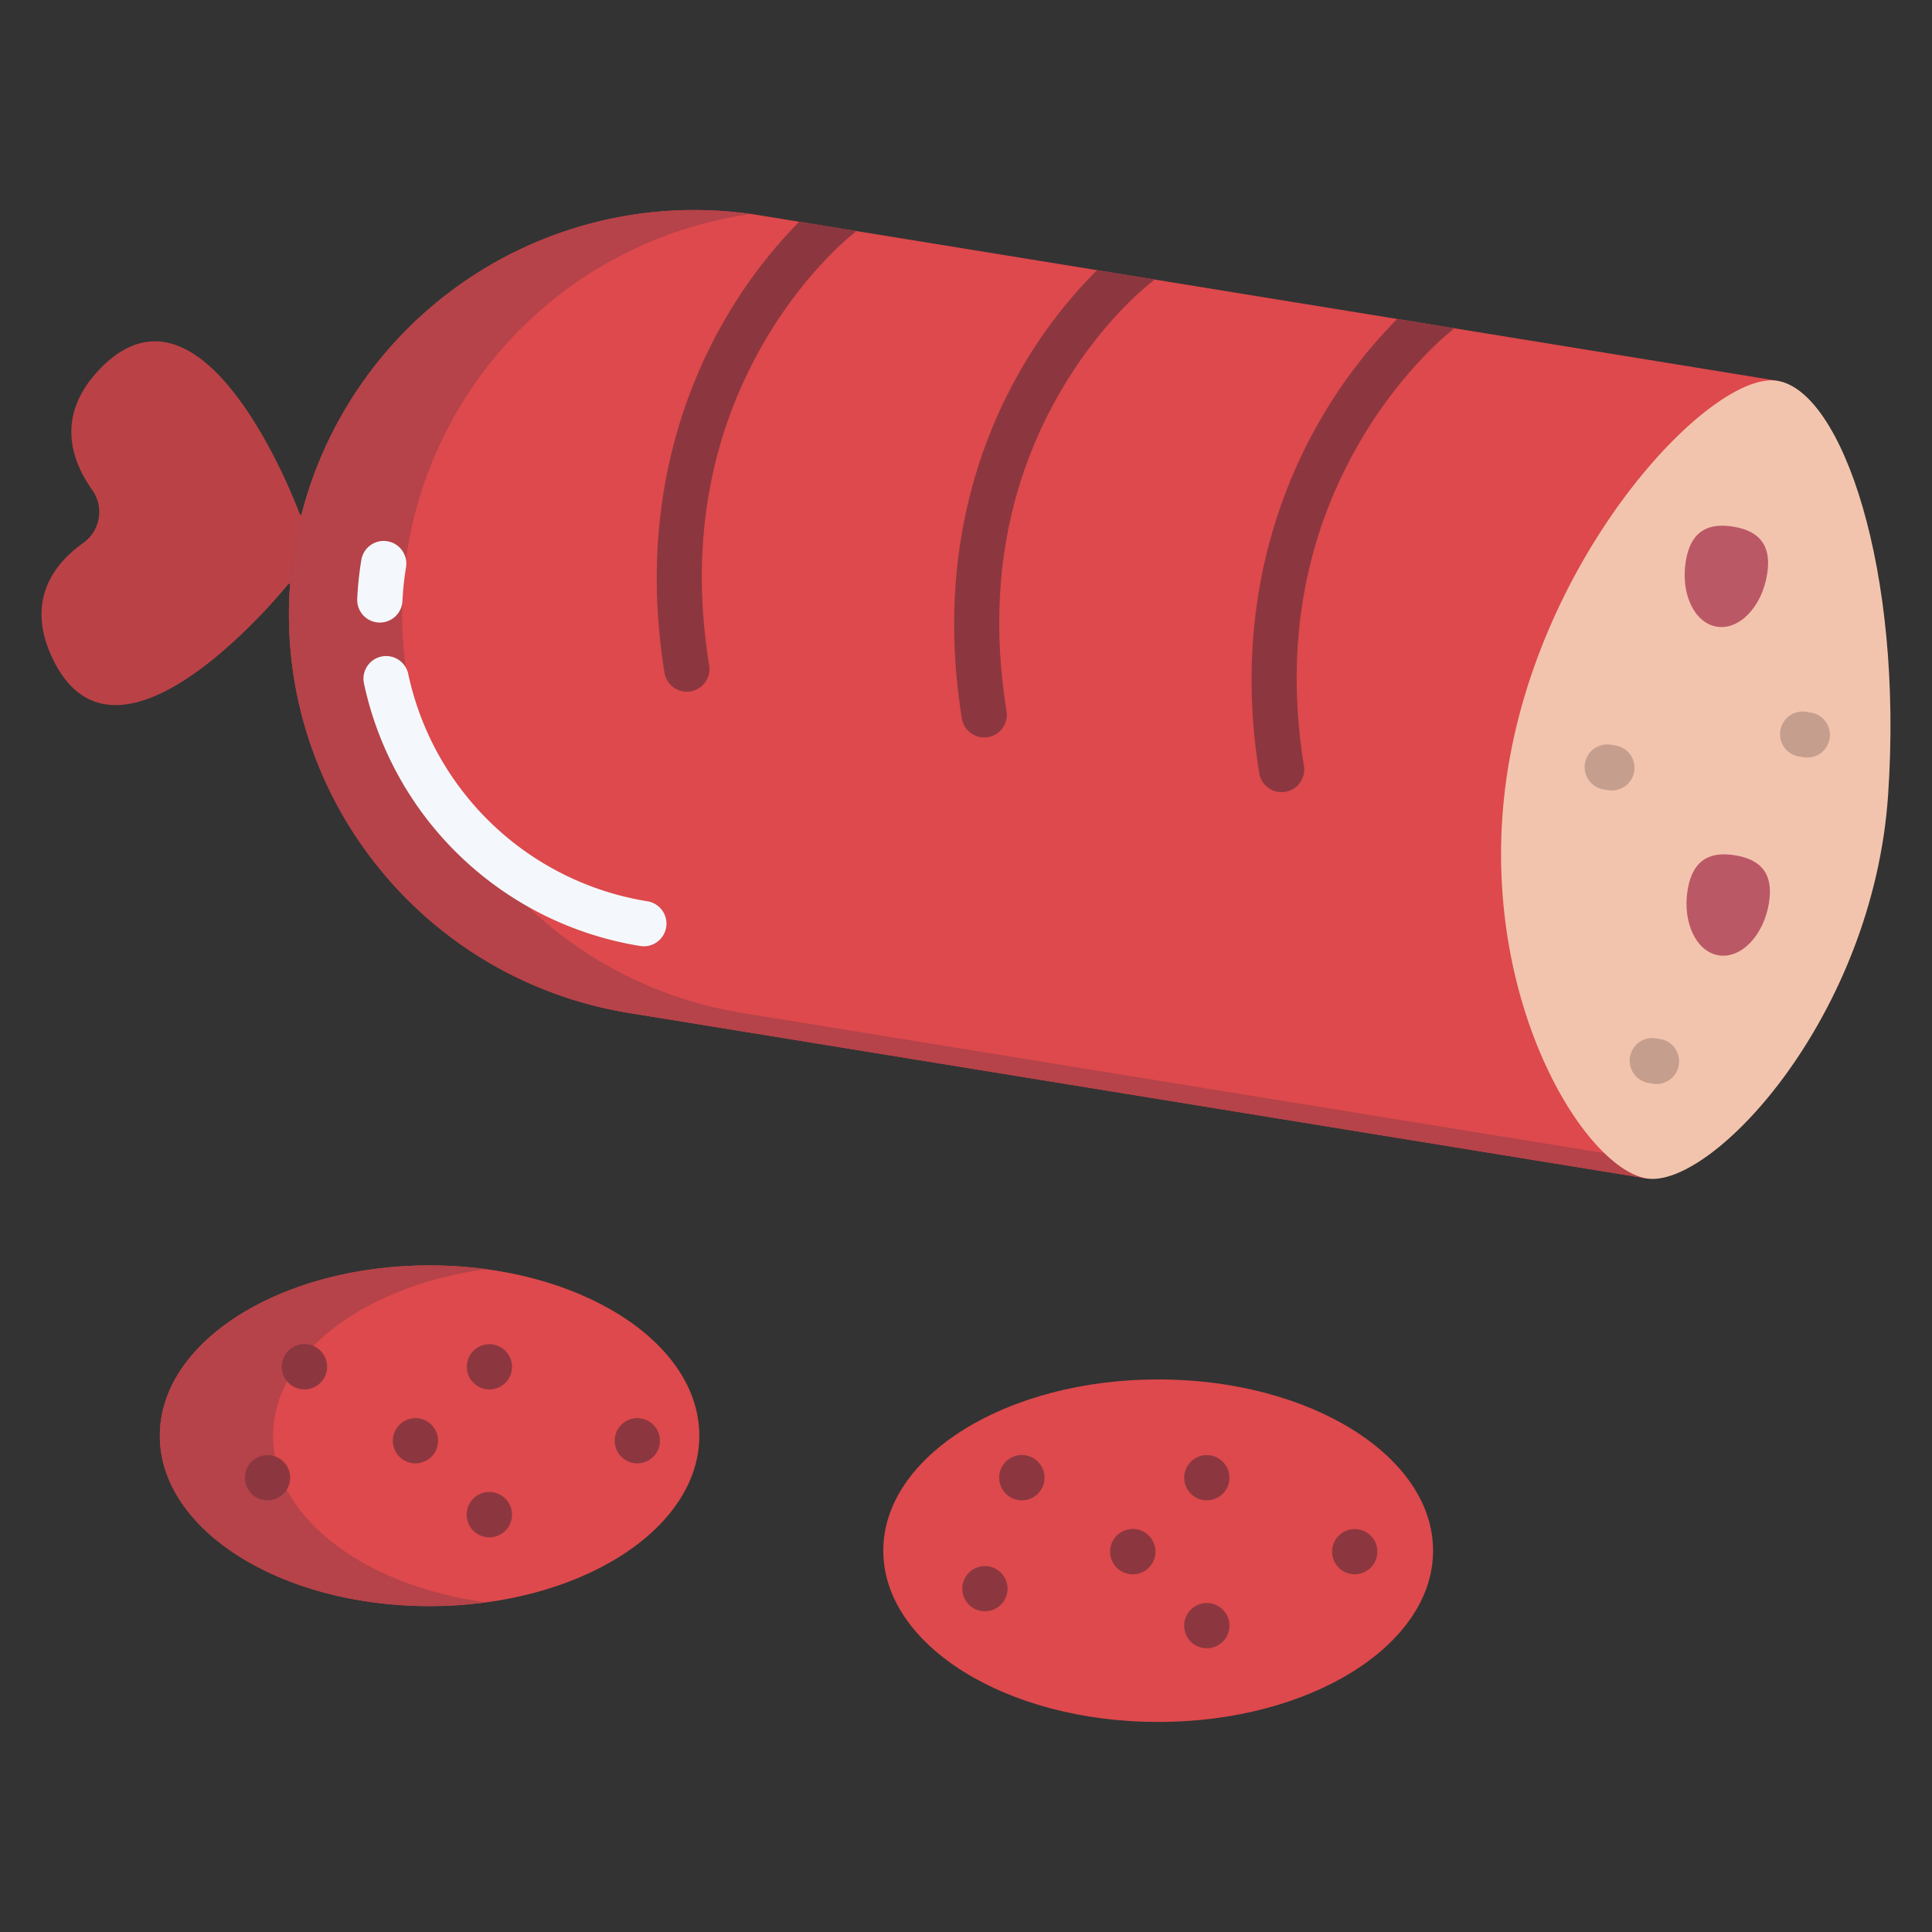 <svg id="Layer_1" height="512" viewBox="0 0 512 512" width="512" xmlns="http://www.w3.org/2000/svg" data-name="Layer 1"><rect x="0" y="0" width="512" height="512" fill="#333333" stroke="none"/><path d="m201.4 57.07a108.956 108.956 0 0 0 -17.44-1.41 107.473 107.473 0 0 0 -104.08 80.79q-1.14 4.455-1.89 9.07c-.51 3.08-.87 6.15-1.1 9.2-4.22 54.85 34.37 104.72 89.88 113.74l269.62 43.84 34.63-211.39z" fill="#dd494c"/><path d="m106.89 154.72c.23-3.05.59-6.12 1.1-9.2s1.13-6.1 1.89-9.07a107.42 107.42 0 0 1 89.113-79.721 108.908 108.908 0 0 0 -15.033-1.069 107.473 107.473 0 0 0 -104.08 80.79q-1.14 4.455-1.89 9.07c-.51 3.08-.87 6.15-1.1 9.2-4.22 54.85 34.37 104.72 89.88 113.74l269.62 43.84.778-4.751-240.398-39.089c-55.51-9.02-94.1-58.89-89.88-113.74z" fill="#b54349"/><ellipse cx="306.93" cy="410.95" fill="#dd494c" rx="72.85" ry="45.39"/><path d="m113.84 335.34c39.48 0 71.49 20.22 71.49 45.15s-32.01 45.15-71.49 45.15-71.48-20.21-71.48-45.15 32-45.15 71.48-45.15z" fill="#dd494c"/><path d="m79.49 136.35.39.1q-1.14 4.455-1.89 9.07c-.51 3.08-.87 6.15-1.1 9.2l-.4-.03s-45.1 56.35-62.53 19.87c-7.37-15.42.44-25.22 8.07-30.66a10.07 10.07 0 0 0 2.4-14.07c-5.51-7.75-9.85-19.78 2.12-32.12 28.17-29.07 52.94 38.64 52.94 38.64z" fill="#ba4247"/><path d="m471.02 100.91c17.18 2.79 33.4 50.16 29.35 109.74-4 59.01-46.8 104.44-63.98 101.65s-46.27-50.64-36.71-109.01 54.16-105.18 71.34-102.38z" fill="#f3c4ad"/><path d="m459.8 226.66c5.96.97 10.4 4.06 8.99 12.67s-7.38 14.81-13.33 13.84-9.63-8.73-8.22-17.34 6.61-10.13 12.56-9.17z" fill="#bb5866"/><path d="m459.32 139.57c5.95.97 10.39 4.05 8.98 12.67s-7.38 14.81-13.33 13.84-9.63-8.73-8.22-17.35 6.61-10.13 12.57-9.16z" fill="#bb5866"/><path d="m72.36 380.49c0-21.68 24.205-39.791 56.48-44.146a112.184 112.184 0 0 0 -15-1c-39.48 0-71.48 20.22-71.48 45.15s32 45.15 71.48 45.15a112.184 112.184 0 0 0 15-1c-32.275-4.361-56.48-22.465-56.48-44.154z" fill="#b54349"/><path d="m478.952 200.764a6.042 6.042 0 0 1 -.97-.079l-1.148-.187a6 6 0 1 1 1.925-11.844l1.148.186a6 6 0 0 1 -.955 11.924z" fill="#c69e8d"/><path d="m427.159 209.477a6.042 6.042 0 0 1 -.97-.079l-1.147-.187a6 6 0 1 1 1.925-11.844l1.148.186a6 6 0 0 1 -.956 11.924z" fill="#c69e8d"/><path d="m438.984 287.274a6.156 6.156 0 0 1 -.97-.078l-1.148-.187a6 6 0 0 1 1.926-11.844l1.148.186a6 6 0 0 1 -.956 11.923z" fill="#c69e8d"/><g fill="#8c373f"><path d="m80.69 368.21a6.009 6.009 0 1 1 4.24-1.76 6.047 6.047 0 0 1 -4.24 1.76z"/><path d="m129.69 407.41a6.009 6.009 0 1 1 4.24-1.76 6.029 6.029 0 0 1 -4.24 1.76z"/><path d="m110.09 387.81a5.992 5.992 0 1 1 4.25-1.76 6.029 6.029 0 0 1 -4.25 1.76z"/><path d="m129.69 368.21a5.992 5.992 0 1 1 4.25-1.76 6.047 6.047 0 0 1 -4.25 1.76z"/><path d="m70.89 397.61a5.992 5.992 0 1 1 4.25-1.76 6.029 6.029 0 0 1 -4.25 1.76z"/><path d="m168.89 387.81a5.992 5.992 0 1 1 4.25-1.76 6.029 6.029 0 0 1 -4.25 1.76z"/><path d="m270.81 397.61a6.009 6.009 0 1 1 4.24-1.76 6.029 6.029 0 0 1 -4.24 1.76z"/><path d="m319.81 436.81a5.992 5.992 0 1 1 4.25-1.76 6.029 6.029 0 0 1 -4.25 1.76z"/><path d="m300.21 417.21a6.009 6.009 0 1 1 4.24-1.76 6.029 6.029 0 0 1 -4.24 1.76z"/><path d="m319.81 397.61a5.992 5.992 0 1 1 4.25-1.76 6.029 6.029 0 0 1 -4.25 1.76z"/><path d="m261.01 427.01a5.992 5.992 0 1 1 4.25-1.76 6.029 6.029 0 0 1 -4.25 1.76z"/><path d="m359.01 417.21a5.992 5.992 0 1 1 4.25-1.76 6.029 6.029 0 0 1 -4.25 1.76z"/></g><path d="m170.627 250.775a6.042 6.042 0 0 1 -.97-.079 89.429 89.429 0 0 1 -73.2-69.568 6 6 0 1 1 11.741-2.479 77.435 77.435 0 0 0 63.381 60.2 6 6 0 0 1 -.956 11.923z" fill="#f4f8fc"/><path d="m100.665 164.983c-.1 0-.194 0-.292-.007a6 6 0 0 1 -5.706-6.28 90.3 90.3 0 0 1 1.084-10.266 6 6 0 1 1 11.842 1.939 78.241 78.241 0 0 0 -.94 8.9 6 6 0 0 1 -5.988 5.714z" fill="#f4f8fc"/><path d="m176.1 178.312a6 6 0 0 0 11.846-1.914c-5.061-31.305-.24-60.02 14.329-85.347 10.929-19 23.568-28.887 23.694-28.985a5.991 5.991 0 0 0 .9-.854l-15.06-2.449a127.972 127.972 0 0 0 -19.641 25.8c-11.142 19.172-22.976 51.004-16.068 93.749z" fill="#8c373f"/><path d="m271.105 96.988c-11.205 19.007-23.111 50.64-16.2 93.4a6 6 0 0 0 11.847-1.915c-5.058-31.288-.208-59.862 14.416-84.927 10.969-18.8 23.649-28.5 23.776-28.6a5.981 5.981 0 0 0 .949-.894l-15.161-2.452a125.839 125.839 0 0 0 -19.627 25.388z" fill="#8c373f"/><path d="m350.221 110.707c-11.347 19.364-23.421 51.422-16.51 94.177a6 6 0 0 0 5.916 5.044 6.085 6.085 0 0 0 .965-.078 6 6 0 0 0 4.966-6.881c-5.06-31.3-.1-60.152 14.752-85.743 11.1-19.124 23.894-29.212 24.136-29.4a6.036 6.036 0 0 0 .892-.847l-15.067-2.45a131.2 131.2 0 0 0 -20.05 26.178z" fill="#8c373f"/></svg>